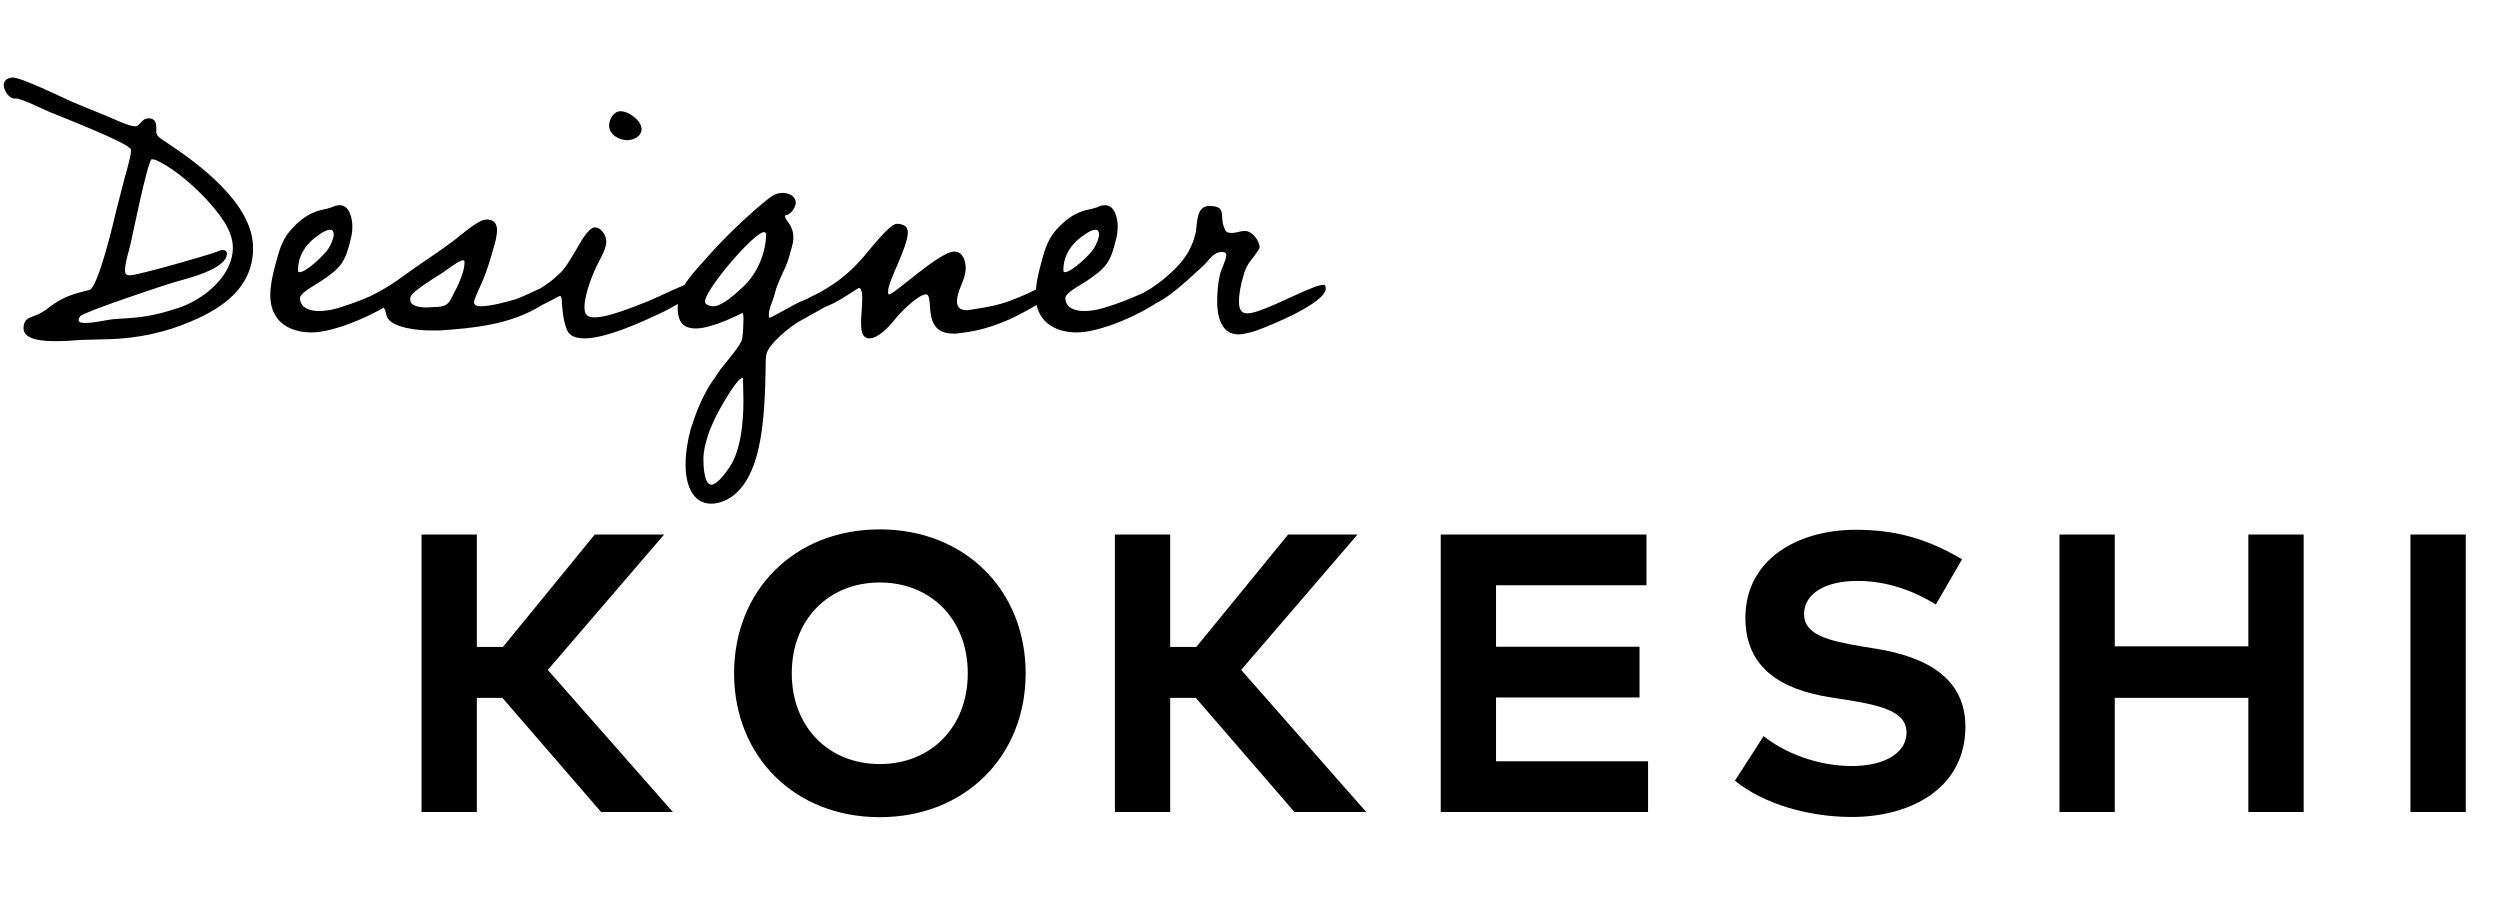 <svg width="391" height="143" viewBox="0 0 391 143" fill="none" xmlns="http://www.w3.org/2000/svg">
<path d="M94.015 127H105.237L85.676 104.773L103.873 83.6H93.023L78.67 101.177H74.578V83.6H65.929V127H74.578V109.144H78.577L94.015 127ZM137.596 82.794C124.235 82.794 114.811 92.342 114.811 105.3C114.811 118.258 124.235 127.806 137.596 127.806C150.957 127.806 160.412 118.258 160.412 105.3C160.412 92.342 150.957 82.794 137.596 82.794ZM137.596 91.102C145.594 91.102 151.36 96.868 151.36 105.3C151.36 113.732 145.594 119.498 137.596 119.498C129.629 119.498 123.832 113.732 123.832 105.3C123.832 96.868 129.629 91.102 137.596 91.102ZM202.457 127H213.679L194.118 104.773L212.315 83.6H201.465L187.112 101.177H183.02V83.6H174.371V127H183.02V109.144H187.019L202.457 127ZM257.756 119.064H233.979V109.082H256.423V101.146H233.979V91.536H257.508V83.6H225.33V127H257.756V119.064ZM306.863 87.475C301.407 84.22 296.354 82.856 290.278 82.856C281.04 82.856 272.98 87.568 272.98 96.62C272.98 104.463 278.56 107.842 286.217 109.051L288.976 109.485C295.021 110.446 298.183 111.562 298.183 114.569C298.183 117.917 294.463 119.808 289.658 119.808C284.078 119.808 278.963 117.638 275.832 115.127L271.337 122.102C275.987 125.853 283.055 127.775 289.627 127.775C298.958 127.775 307.39 123.218 307.39 113.639C307.39 106.075 301.314 102.758 293.564 101.487L291.115 101.084C285.907 100.216 282.156 99.255 282.156 96.062C282.156 92.776 285.597 90.854 290.464 90.854C295.207 90.854 299.361 92.435 302.771 94.543L306.863 87.475ZM330.749 83.6H322.1V127H330.749V109.144H351.643V127H360.292V83.6H351.643V101.084H330.749V83.6ZM385.644 83.6H376.995V127H385.644V83.6Z" fill="black"/>
<path d="M36.418 38.724C36.418 43.25 31.706 46.97 27.738 48.21C25.506 48.954 23.212 49.512 20.856 49.698C19.74 49.822 18.624 49.822 17.508 49.946C16.144 50.132 14.718 50.504 13.354 50.504C12.982 50.504 12.3 50.504 12.3 50.07C12.3 49.822 12.424 49.636 12.548 49.45C13.168 48.768 25.754 44.552 27.552 44.056C29.288 43.56 35.488 42.072 35.488 39.654C35.488 39.282 35.178 39.096 34.868 39.096C34.558 39.096 34.248 39.22 34 39.344C32.388 39.964 21.538 43.064 20.298 43.064C19.802 43.064 19.554 42.878 19.554 42.32C19.554 40.956 20.298 38.91 20.546 37.546C20.918 35.934 23.026 25.518 23.708 24.898C24.204 24.898 24.638 25.146 25.01 25.332C27.614 26.696 30.28 29.052 32.264 31.16C34.062 33.144 36.418 35.872 36.418 38.724ZM39.58 38.786C39.58 31.842 31.148 25.642 25.878 22.17C25.444 21.86 24.452 21.364 24.452 20.682V20.062C24.452 19.318 24.328 18.512 23.274 18.512C22.034 18.512 21.972 19.752 21.104 19.752C20.112 19.752 17.322 18.388 16.082 17.892C14.47 17.272 12.858 16.59 11.246 15.908C9.696 15.226 3.372 12.126 2.008 12.126C1.326 12.126 0.582 12.498 0.582 13.304C0.582 14.11 1.388 15.412 2.256 15.412H2.566C3.372 15.412 7.03 17.21 7.774 17.52C9.882 18.388 19.74 22.232 20.422 23.286C20.484 23.348 20.484 23.534 20.484 23.596C20.484 24.588 19.554 27.502 19.306 28.556L18.19 32.896C17.818 34.508 15.338 45.048 13.974 45.358C11.37 45.978 9.882 46.412 7.65 48.086C7.154 48.52 6.596 48.83 6.038 49.14C4.736 49.698 3.682 49.698 3.682 51.372C3.682 53.356 7.526 53.356 8.766 53.356C10.006 53.356 11.246 53.294 12.486 53.17L17.136 53.046C21.538 52.922 25.878 51.992 29.908 50.256C35.054 48.086 39.58 44.8 39.58 38.786ZM52.194 36.616C52.194 37.298 51.76 38.228 51.388 38.848C50.83 39.778 47.916 42.568 46.862 42.568C46.614 42.568 46.614 42.382 46.614 42.196C46.614 39.778 48.102 37.856 49.962 36.678C50.396 36.368 51.078 35.934 51.636 35.934C52.008 35.934 52.194 36.244 52.194 36.616ZM63.602 44.614C63.602 44.304 63.416 44.118 63.044 44.118C62.796 44.118 62.548 44.242 62.238 44.304C61.184 44.738 60.192 45.358 59.138 45.792C57.34 46.598 55.542 47.342 53.744 47.9C52.504 48.334 51.202 48.644 49.9 48.644C48.536 48.644 46.924 48.21 46.924 46.598C46.924 45.792 49.528 44.428 50.086 44.056C53.31 41.886 53.992 41.08 54.86 37.36C55.046 36.678 55.108 36.058 55.108 35.376C55.108 34.198 54.674 32.09 53.124 32.09C52.814 32.09 52.628 32.152 52.38 32.214C51.574 32.586 50.83 32.71 50.024 32.896C48.102 33.454 46.862 34.446 45.498 35.934C43.948 37.67 43.576 39.592 42.956 41.824C42.584 43.25 42.274 44.738 42.274 46.226C42.274 50.07 45.002 51.992 48.722 51.992C52.442 51.992 59.2 49.016 62.176 46.66C62.734 46.226 63.602 45.42 63.602 44.614ZM72.65 41.08C72.65 42.32 71.906 44.056 71.348 45.172C70.232 47.156 70.418 48.024 67.814 48.024L66.76 48.086C65.83 48.086 64.156 47.962 64.156 46.846C64.156 46.66 64.218 46.536 64.218 46.412C64.466 45.544 68.31 43.25 69.054 42.754C69.674 42.382 71.782 40.708 72.402 40.708C72.65 40.708 72.65 40.894 72.65 41.08ZM87.716 44.552C87.716 44.242 87.53 43.994 87.158 43.994C86.662 43.994 82.012 46.35 80.71 46.784C79.222 47.218 76.742 47.9 75.192 47.9C74.82 47.9 74.138 47.838 74.138 47.28C74.138 46.908 74.448 46.35 74.572 45.978L75.564 43.746C76.184 42.196 76.68 40.646 77.114 39.034C77.424 38.042 77.734 36.926 77.734 35.934C77.734 34.88 77.114 34.322 76.122 34.322C74.758 34.322 72.03 36.864 70.914 37.67C68.372 39.592 65.582 41.328 62.978 43.25C61.738 44.18 60.436 44.986 59.072 45.73C58.638 45.978 57.088 46.722 56.716 47.032C56.53 47.218 56.282 47.466 56.282 47.776C56.282 48.396 57.522 48.458 57.894 48.458C58.638 48.458 59.568 48.086 59.94 48.086C60.188 48.086 60.436 49.264 60.498 49.512C61.304 51.372 65.644 51.682 67.318 51.682H68.806C74.262 51.31 79.78 50.752 84.554 47.838C85.422 47.342 87.716 45.792 87.716 44.552ZM108.526 44.862C108.526 44.676 108.464 44.18 108.154 44.18C107.596 44.18 102.388 46.722 101.396 47.094C99.164 47.962 95.196 49.636 92.964 49.636C91.786 49.636 91.414 49.14 91.414 48.024C91.414 46.04 92.716 42.692 93.646 40.956C94.142 39.964 94.824 38.848 94.824 37.732C94.824 36.802 94.018 35.562 93.026 35.562C91.972 35.562 90.546 38.352 90.05 39.158C89.12 40.646 88.438 42.072 87.074 43.188C85.958 44.242 84.656 45.048 83.354 45.792C82.858 46.04 81.122 46.784 80.812 47.032C80.626 47.218 80.378 47.466 80.378 47.776C80.378 48.334 81.556 48.458 81.928 48.458C84.098 48.458 87.26 46.288 87.57 46.288C87.88 46.288 87.88 47.28 87.88 47.466C88.004 48.892 88.128 50.256 88.686 51.62C89.12 52.674 90.298 52.922 91.414 52.922C94.886 52.922 100.652 50.256 103.876 48.706C105.054 48.086 108.526 46.412 108.526 44.862ZM100.342 20.186C100.342 18.884 98.358 17.396 97.056 17.396C96.002 17.396 95.258 18.636 95.258 19.628C95.258 21.054 96.808 21.922 98.11 21.922C99.04 21.922 100.342 21.364 100.342 20.186ZM116.273 62.532C116.273 65.756 115.963 70.282 114.103 73.072C113.607 73.754 112.243 75.8 111.251 75.8C110.073 75.8 110.011 72.576 110.011 71.832C110.011 70.406 110.445 68.98 110.879 67.616C111.251 66.686 111.623 65.818 112.057 64.95C112.429 64.206 115.219 59.122 116.087 59.122C116.149 59.122 116.211 59.184 116.211 59.308V59.618C116.211 60.548 116.273 61.54 116.273 62.532ZM119.807 36.864C119.745 39.716 118.319 42.94 116.211 44.862C115.219 45.792 112.987 47.9 111.561 47.9C111.127 47.9 110.259 47.714 110.259 47.156C110.259 45.296 117.947 36.306 119.497 36.306C119.807 36.306 119.807 36.616 119.807 36.864ZM132.579 44.862C132.579 44.614 132.455 44.242 132.207 44.242C132.145 44.242 125.263 47.156 124.953 47.28C124.519 47.466 120.551 49.698 120.427 49.698C120.241 49.698 120.241 49.45 120.241 49.326C120.241 48.148 120.923 47.032 121.171 45.916C121.667 43.87 122.907 42.072 123.465 40.026C123.651 39.158 124.085 38.166 124.085 37.236C124.085 35.066 122.783 34.57 122.783 33.764C122.783 33.64 122.907 33.64 122.907 33.64C123.651 33.64 124.457 32.4 124.457 31.718C124.457 30.664 123.341 30.168 122.411 30.168C121.605 30.168 120.923 30.478 120.303 30.974C117.141 33.454 113.111 37.36 110.507 40.336C108.647 42.506 105.981 44.924 105.981 48.024C105.981 50.07 106.601 51.372 108.833 51.372C111.499 51.372 116.087 48.954 116.087 48.954C116.273 48.954 116.273 49.512 116.273 49.822C116.273 49.946 116.273 50.07 116.273 50.07C116.273 51 116.211 51.992 116.087 52.922C115.963 53.976 113.421 56.766 112.739 57.696L111.003 60.238C109.701 62.408 108.771 64.702 108.027 67.12C107.531 68.918 107.221 70.84 107.221 72.762C107.221 75.366 108.089 78.776 111.251 78.776C112.739 78.776 114.289 77.97 115.281 76.978C119.125 73.32 119.621 65.322 119.745 57.51C119.745 56.704 119.745 55.96 119.869 55.402C120.179 53.79 123.713 50.938 125.139 50.194L130.781 47.032C131.587 46.598 132.579 45.854 132.579 44.862ZM164.987 44.862C164.987 44.614 164.925 44.428 164.801 44.242C163.933 44.242 161.887 45.358 160.709 45.916C157.113 47.466 156.121 47.776 152.091 48.396C151.781 48.458 151.533 48.52 151.223 48.52C150.293 48.52 149.673 48.148 149.673 47.156C149.673 45.358 151.037 43.808 151.037 41.948C151.037 40.832 150.603 39.344 149.239 39.344C146.945 39.344 139.877 46.04 139.071 46.04C138.885 46.04 138.885 45.73 138.885 45.668C138.885 43.87 141.985 38.724 141.985 36.306C141.985 35.314 141.117 35.004 140.249 35.004C139.071 35.004 135.723 39.468 134.855 40.398C133.987 41.39 133.057 42.32 132.003 43.188C130.825 44.18 129.523 44.986 128.221 45.73C127.725 45.978 126.051 46.784 125.741 47.032C125.555 47.218 125.307 47.466 125.307 47.776C125.307 48.334 126.485 48.458 126.857 48.458C129.895 48.458 133.925 45.048 134.359 45.048C134.855 45.048 134.855 46.412 134.855 46.722C134.855 47.962 134.669 49.264 134.669 50.504C134.669 51.434 134.731 52.922 135.971 52.922C137.335 52.922 139.009 51.124 139.815 50.132C140.559 49.14 143.535 46.04 144.837 46.04C144.961 46.04 145.085 46.102 145.147 46.226C145.891 47.466 144.465 52.178 149.177 52.178C149.487 52.178 149.735 52.178 149.983 52.116C153.703 51.744 157.113 50.504 160.337 48.706C161.453 48.086 164.987 46.288 164.987 44.862ZM171.895 36.616C171.895 37.298 171.461 38.228 171.089 38.848C170.531 39.778 167.617 42.568 166.563 42.568C166.315 42.568 166.315 42.382 166.315 42.196C166.315 39.778 167.803 37.856 169.663 36.678C170.097 36.368 170.779 35.934 171.337 35.934C171.709 35.934 171.895 36.244 171.895 36.616ZM183.303 44.614C183.303 44.304 183.117 44.118 182.745 44.118C182.497 44.118 182.249 44.242 181.939 44.304C180.885 44.738 179.893 45.358 178.839 45.792C177.041 46.598 175.243 47.342 173.445 47.9C172.205 48.334 170.903 48.644 169.601 48.644C168.237 48.644 166.625 48.21 166.625 46.598C166.625 45.792 169.229 44.428 169.787 44.056C173.011 41.886 173.693 41.08 174.561 37.36C174.747 36.678 174.809 36.058 174.809 35.376C174.809 34.198 174.375 32.09 172.825 32.09C172.515 32.09 172.329 32.152 172.081 32.214C171.275 32.586 170.531 32.71 169.725 32.896C167.803 33.454 166.563 34.446 165.199 35.934C163.649 37.67 163.277 39.592 162.657 41.824C162.285 43.25 161.975 44.738 161.975 46.226C161.975 50.07 164.703 51.992 168.423 51.992C172.143 51.992 178.901 49.016 181.877 46.66C182.435 46.226 183.303 45.42 183.303 44.614ZM207.355 45.11C207.355 44.924 207.293 44.676 207.169 44.552C206.425 44.552 205.743 44.8 205.185 45.048C202.147 46.226 197.001 49.016 195.079 49.016C193.963 49.016 193.777 48.086 193.777 47.156C193.777 45.854 194.087 44.428 194.459 43.188C194.645 42.444 194.893 41.824 195.327 41.142C195.575 40.77 197.001 39.034 197.001 38.724C197.001 37.608 195.823 36.12 194.707 36.12C194.025 36.12 193.343 36.43 192.661 36.43C191.793 36.43 191.669 36.182 191.421 35.5C190.739 33.764 191.917 32.214 189.127 32.214C187.081 32.214 187.267 34.88 187.019 36.306C186.585 38.352 185.593 40.15 184.167 41.638C182.865 43.002 181.005 44.614 178.835 45.792C178.401 46.04 177.285 46.536 177.099 46.97C177.037 47.094 177.037 47.218 177.037 47.342C177.037 47.962 177.843 48.086 178.339 48.086C181.253 48.086 184.663 44.8 188.321 41.452C189.127 40.646 189.747 39.468 191.049 39.406C191.545 39.406 191.793 39.53 191.793 39.902C191.793 40.646 190.987 42.072 190.801 42.94C190.491 44.304 190.367 45.73 190.367 47.156C190.367 49.388 190.925 52.302 193.715 52.302C194.459 52.302 195.885 51.93 196.567 51.682C198.613 50.938 207.355 47.404 207.355 45.11Z" fill="black"/>
</svg>

